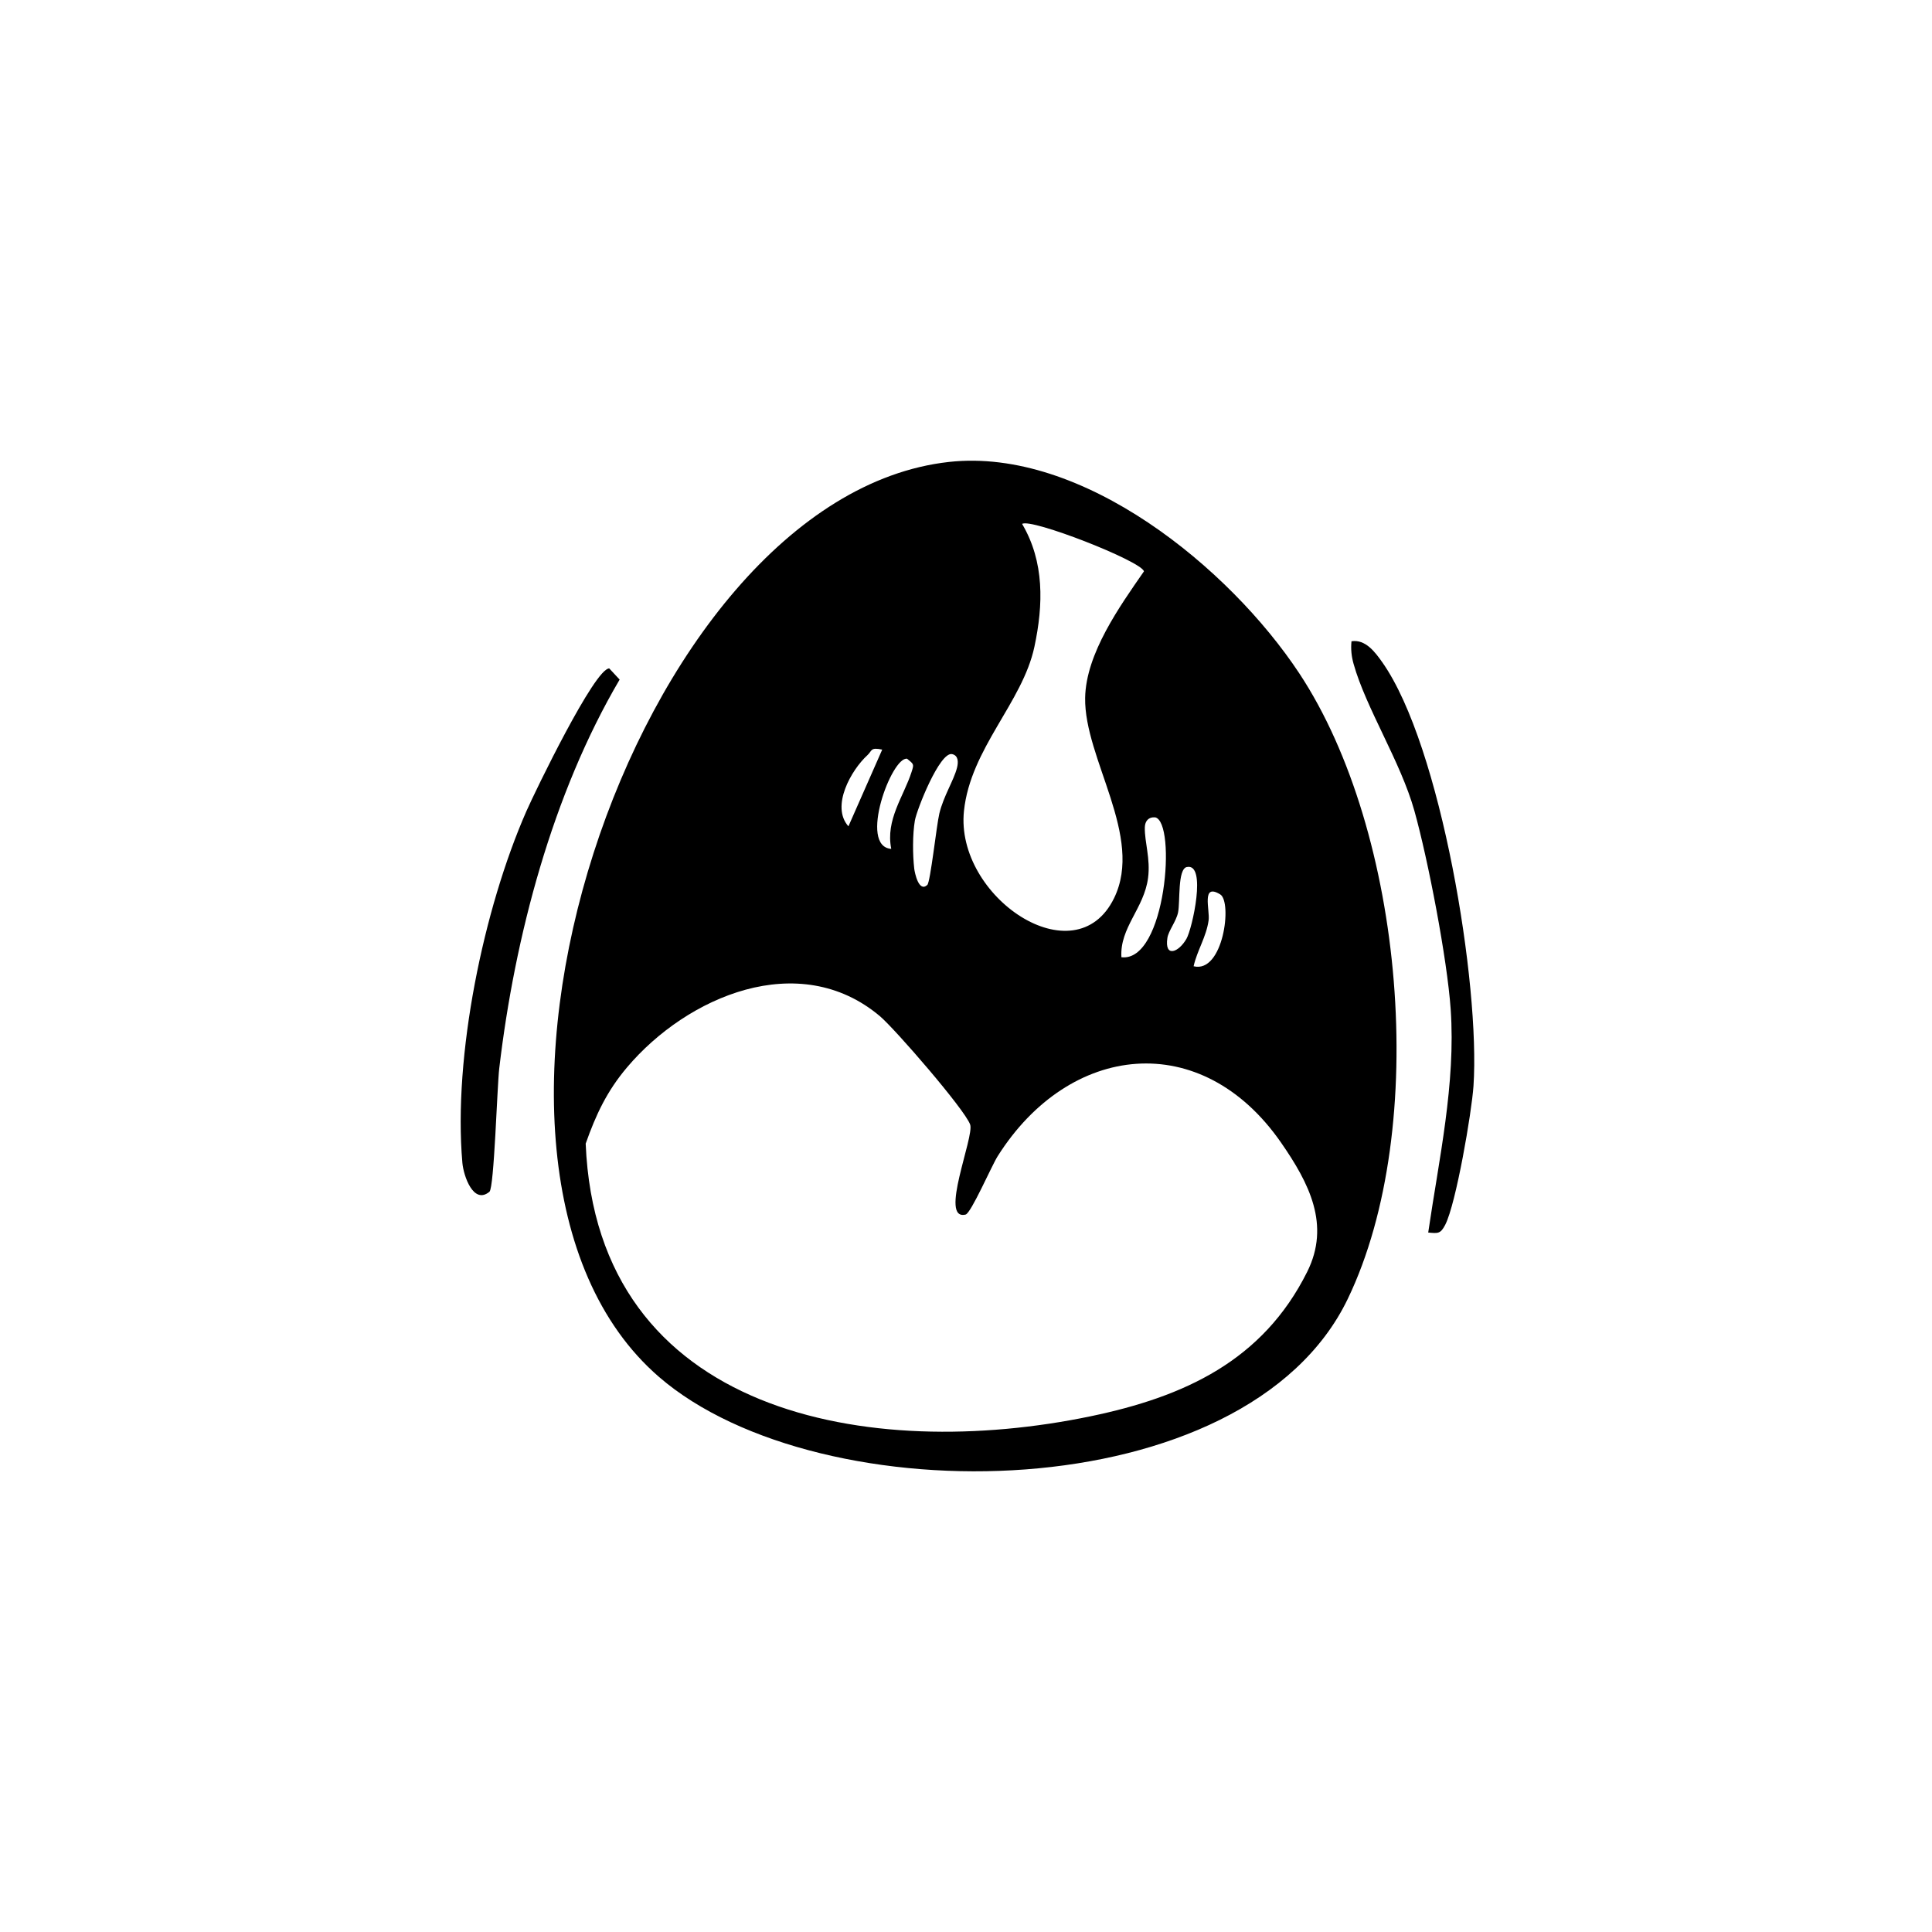 <svg width="650" height="650" viewBox="0 0 650 650" fill="none" xmlns="http://www.w3.org/2000/svg">
<path d="M319.253 155.417C364.184 150.434 413.654 191.042 437.111 226.508C472.318 279.742 481.253 379.187 453.447 436.986C419.231 508.111 275.911 510.118 221.72 463.254C139.34 392.005 212.831 167.232 319.253 155.417ZM343.882 176.273C351.419 189.024 351.036 203.465 348.016 217.602C343.994 236.418 326.52 251.784 324.312 272.854C321.292 301.703 361.716 329.087 374.83 302.143C384.925 281.422 364.747 255.29 365.085 234.794C365.333 219.891 376.712 204.006 384.869 192.225C384.08 188.798 346.732 174.199 343.87 176.273H343.882ZM296.811 252.201C292.766 251.333 293.476 252.562 291.819 254.084C286.378 259.066 279.438 271.287 285.443 278.006L296.811 252.201ZM311.975 297.746C313.034 296.765 315.073 277.702 316.031 273.7C317.451 267.815 320.864 262.618 321.968 258.334C322.487 256.327 322.408 254.162 320.323 253.712C316.166 252.821 308.426 272.414 307.795 276.078C307.007 280.723 307.04 287.6 307.592 292.301C307.739 293.496 309.091 300.395 311.975 297.735V297.746ZM299.852 285.593C297.87 275.808 304.044 267.939 306.68 259.743C307.559 257.026 307.469 257.139 305.181 255.267C299.988 254.467 288.733 284.793 299.852 285.593ZM377.286 322.052C392.304 323.799 395.898 276.574 388.643 274.985C386.446 274.793 385.207 276.214 385.162 278.389C385.071 283.372 387.099 288.829 386.254 295.356C384.914 305.66 376.678 312.086 377.286 322.052ZM399.312 291.692C396.124 292.357 397.093 303.36 396.349 306.968C395.729 309.978 393.104 313.168 392.755 315.558C391.741 322.277 396.507 320.485 399.166 315.863C401.137 312.447 406.072 290.283 399.312 291.703V291.692ZM410.533 300.914C404.067 296.946 407.109 306.167 406.624 309.651C405.835 315.254 402.76 319.775 401.577 325.085C411.57 327.565 414.646 303.428 410.533 300.914ZM210.927 359.142C204.189 367.124 200.517 374.948 197.047 384.756C200.81 476.421 292.98 491.889 366.933 476.489C398.355 469.95 424.819 457.887 439.792 427.888C447.668 412.105 440.468 398.081 431.027 384.463C404.191 345.738 359.7 350.867 335.646 389.006C333.618 392.23 326.689 408.182 324.875 408.622C315.806 410.843 327.861 382.445 326.396 378.341C324.593 373.268 301.069 346.11 295.999 341.848C268.859 319.053 231.139 335.197 210.916 359.153L210.927 359.142Z" fill="black"/>
<path d="M164.665 400.956C159.268 405.42 155.945 395.567 155.562 391.227C152.418 355.298 162.66 305.795 177.103 272.91C180.066 266.169 200.098 224.806 204.976 224.885L208.469 228.639C185.857 267.071 173.182 315.096 167.966 359.446C167.245 365.534 166.265 399.625 164.665 400.956Z" fill="black"/>
<path d="M480.505 414.687C484.088 390.133 489.811 364.599 488.065 339.537C486.882 322.627 480.471 289.28 475.852 272.775C471.233 256.271 459.595 238.301 455.403 223.374C454.682 220.815 454.435 218.391 454.694 215.742C459.403 215.021 462.636 219.384 465.059 222.822C484.843 250.859 498.035 331.364 495.737 365.388C495.14 374.226 489.867 405.014 486.228 412.072C484.628 415.161 483.772 414.969 480.494 414.676L480.505 414.687Z" fill="black"/>
</svg>
